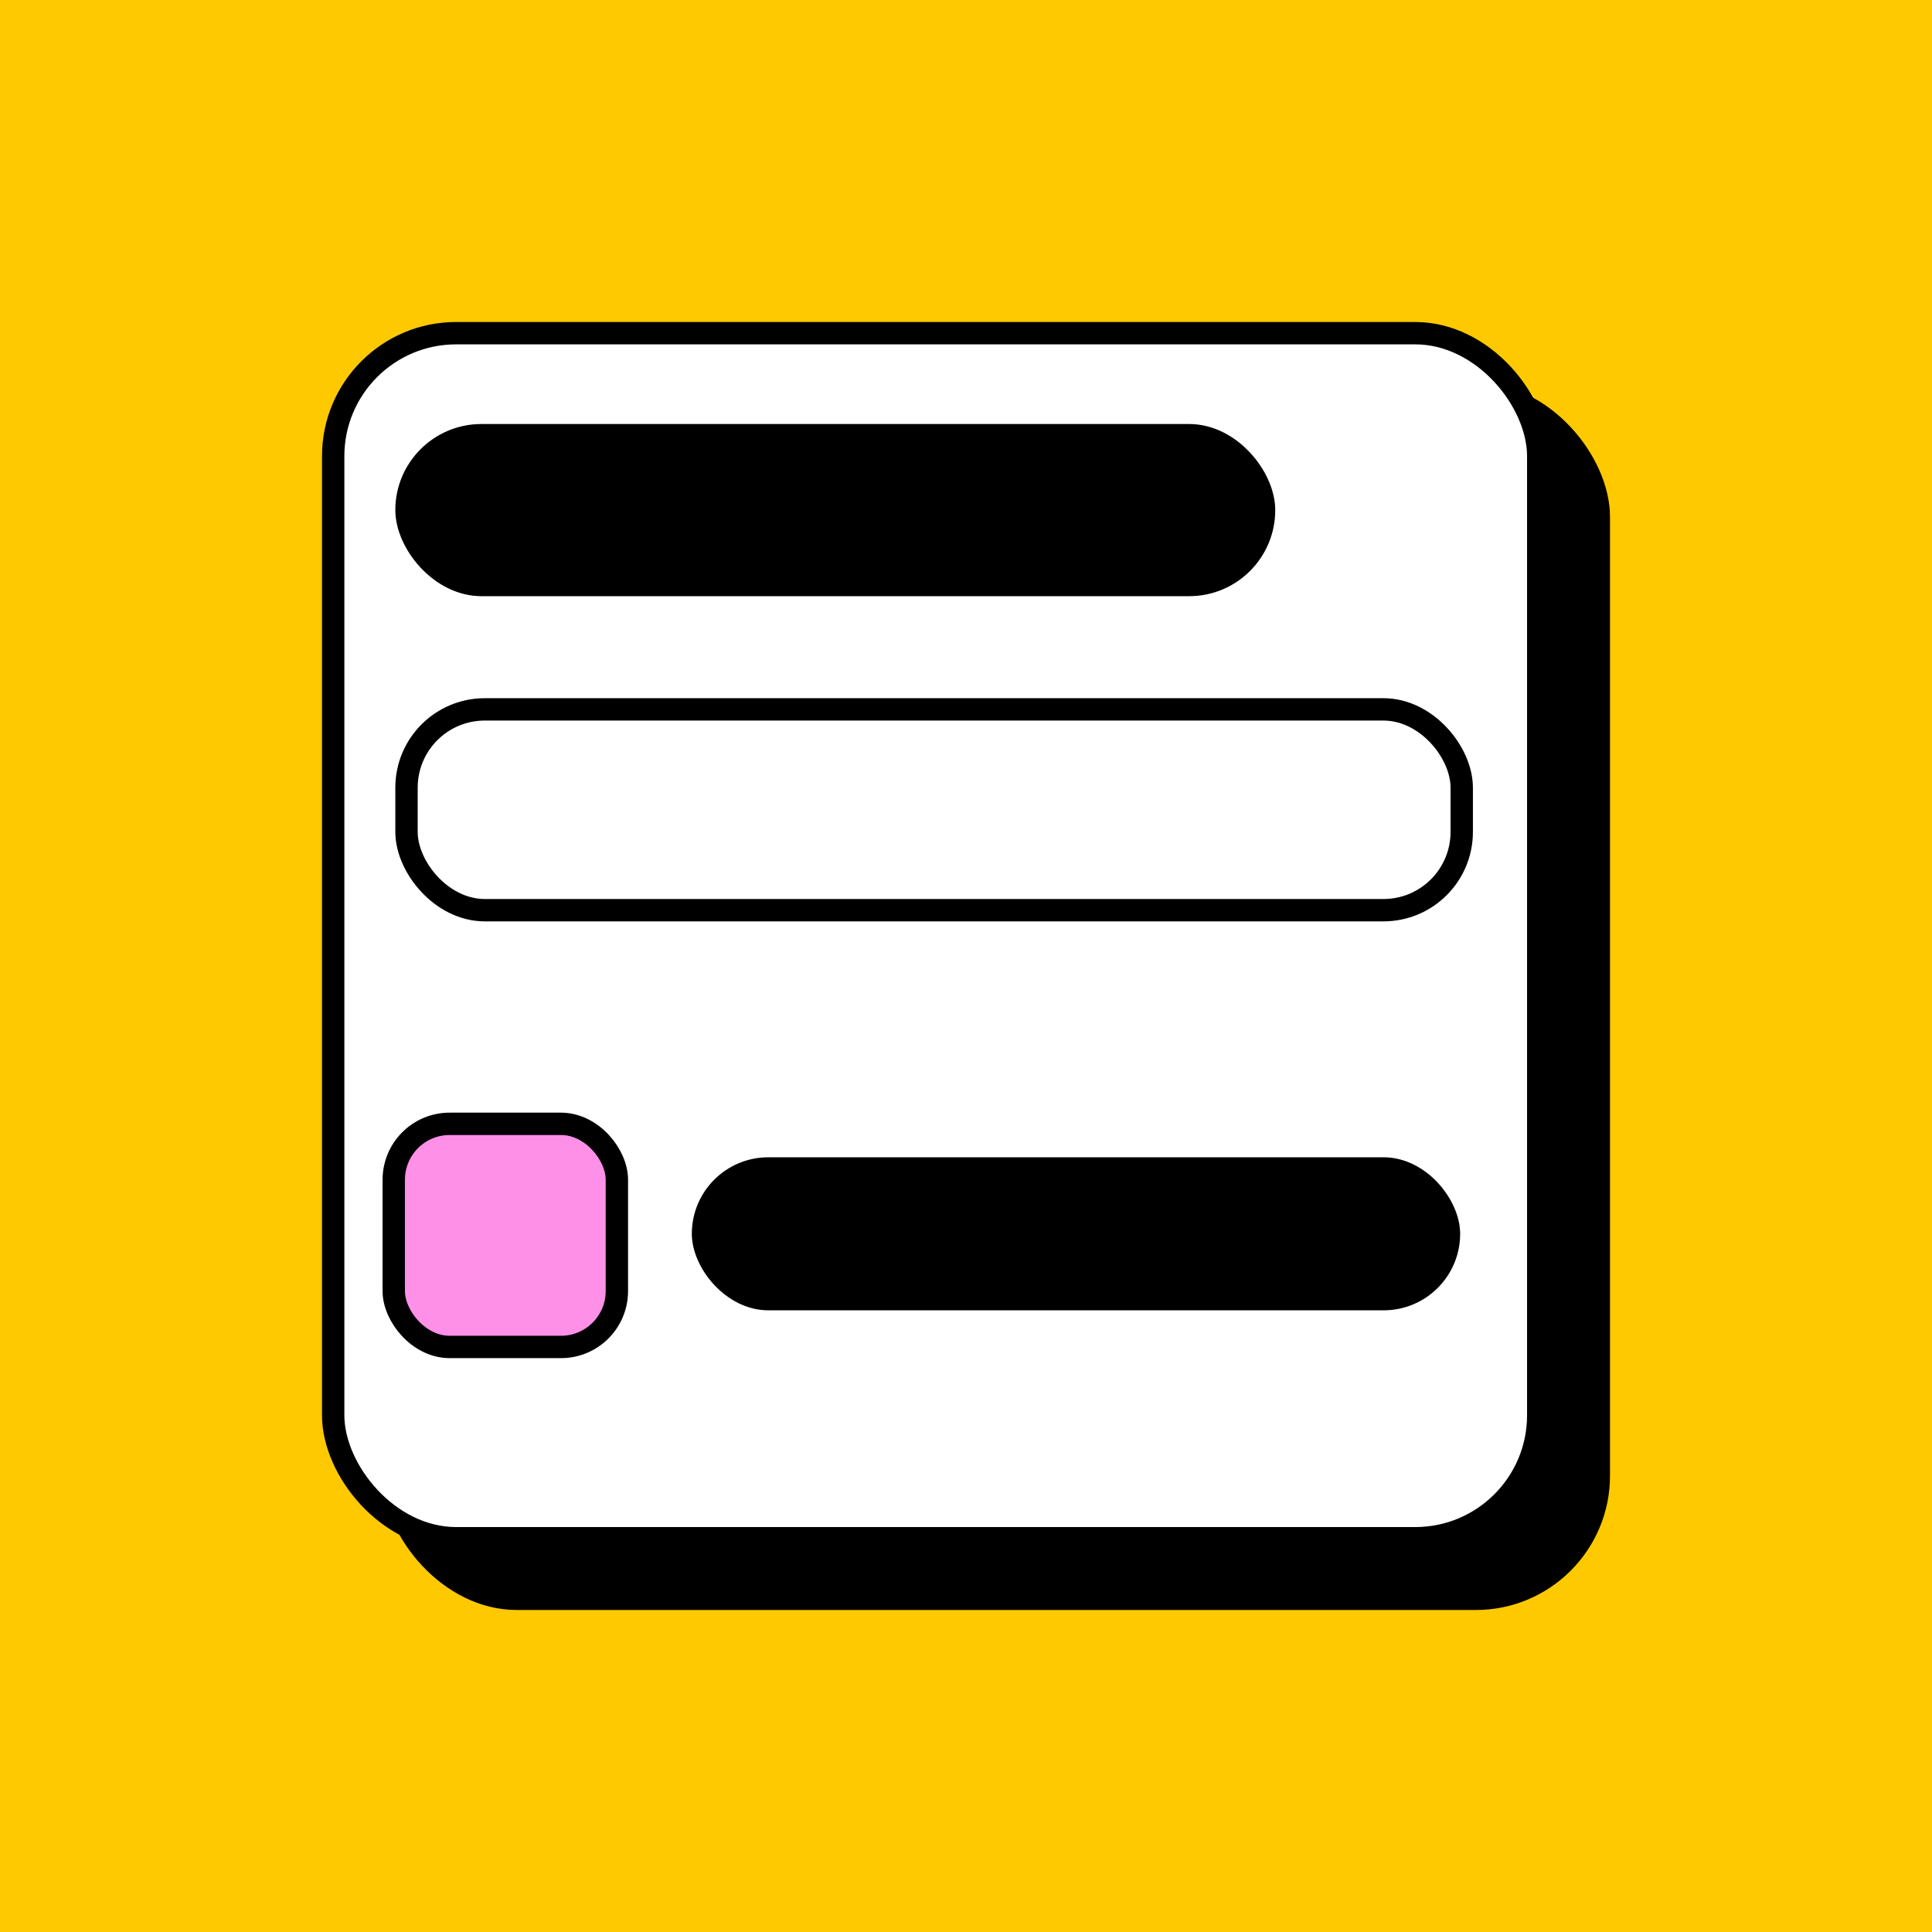 <svg width="432" height="432" viewBox="0 0 432 432" fill="none" xmlns="http://www.w3.org/2000/svg">
<rect width="432" height="432" fill="#FFC900"/>
<rect x="85.544" y="85.544" width="274.455" height="274.455" rx="30" fill="black"/>
<rect x="74.5" y="74.5" width="269.455" height="269.455" rx="27.5" fill="white" stroke="black" stroke-width="5"/>
<rect x="90.896" y="158.619" width="235.951" height="44.901" rx="17.5" fill="white" stroke="black" stroke-width="5"/>
<rect x="88.044" y="251.292" width="49.891" height="49.891" rx="12.5" fill="#FF90E8" stroke="black" stroke-width="5"/>
<rect x="88.396" y="94.812" width="196.752" height="38.495" rx="19.247" fill="black"/>
<rect x="154.693" y="258.772" width="171.802" height="34.218" rx="17.109" fill="black"/>
</svg>
